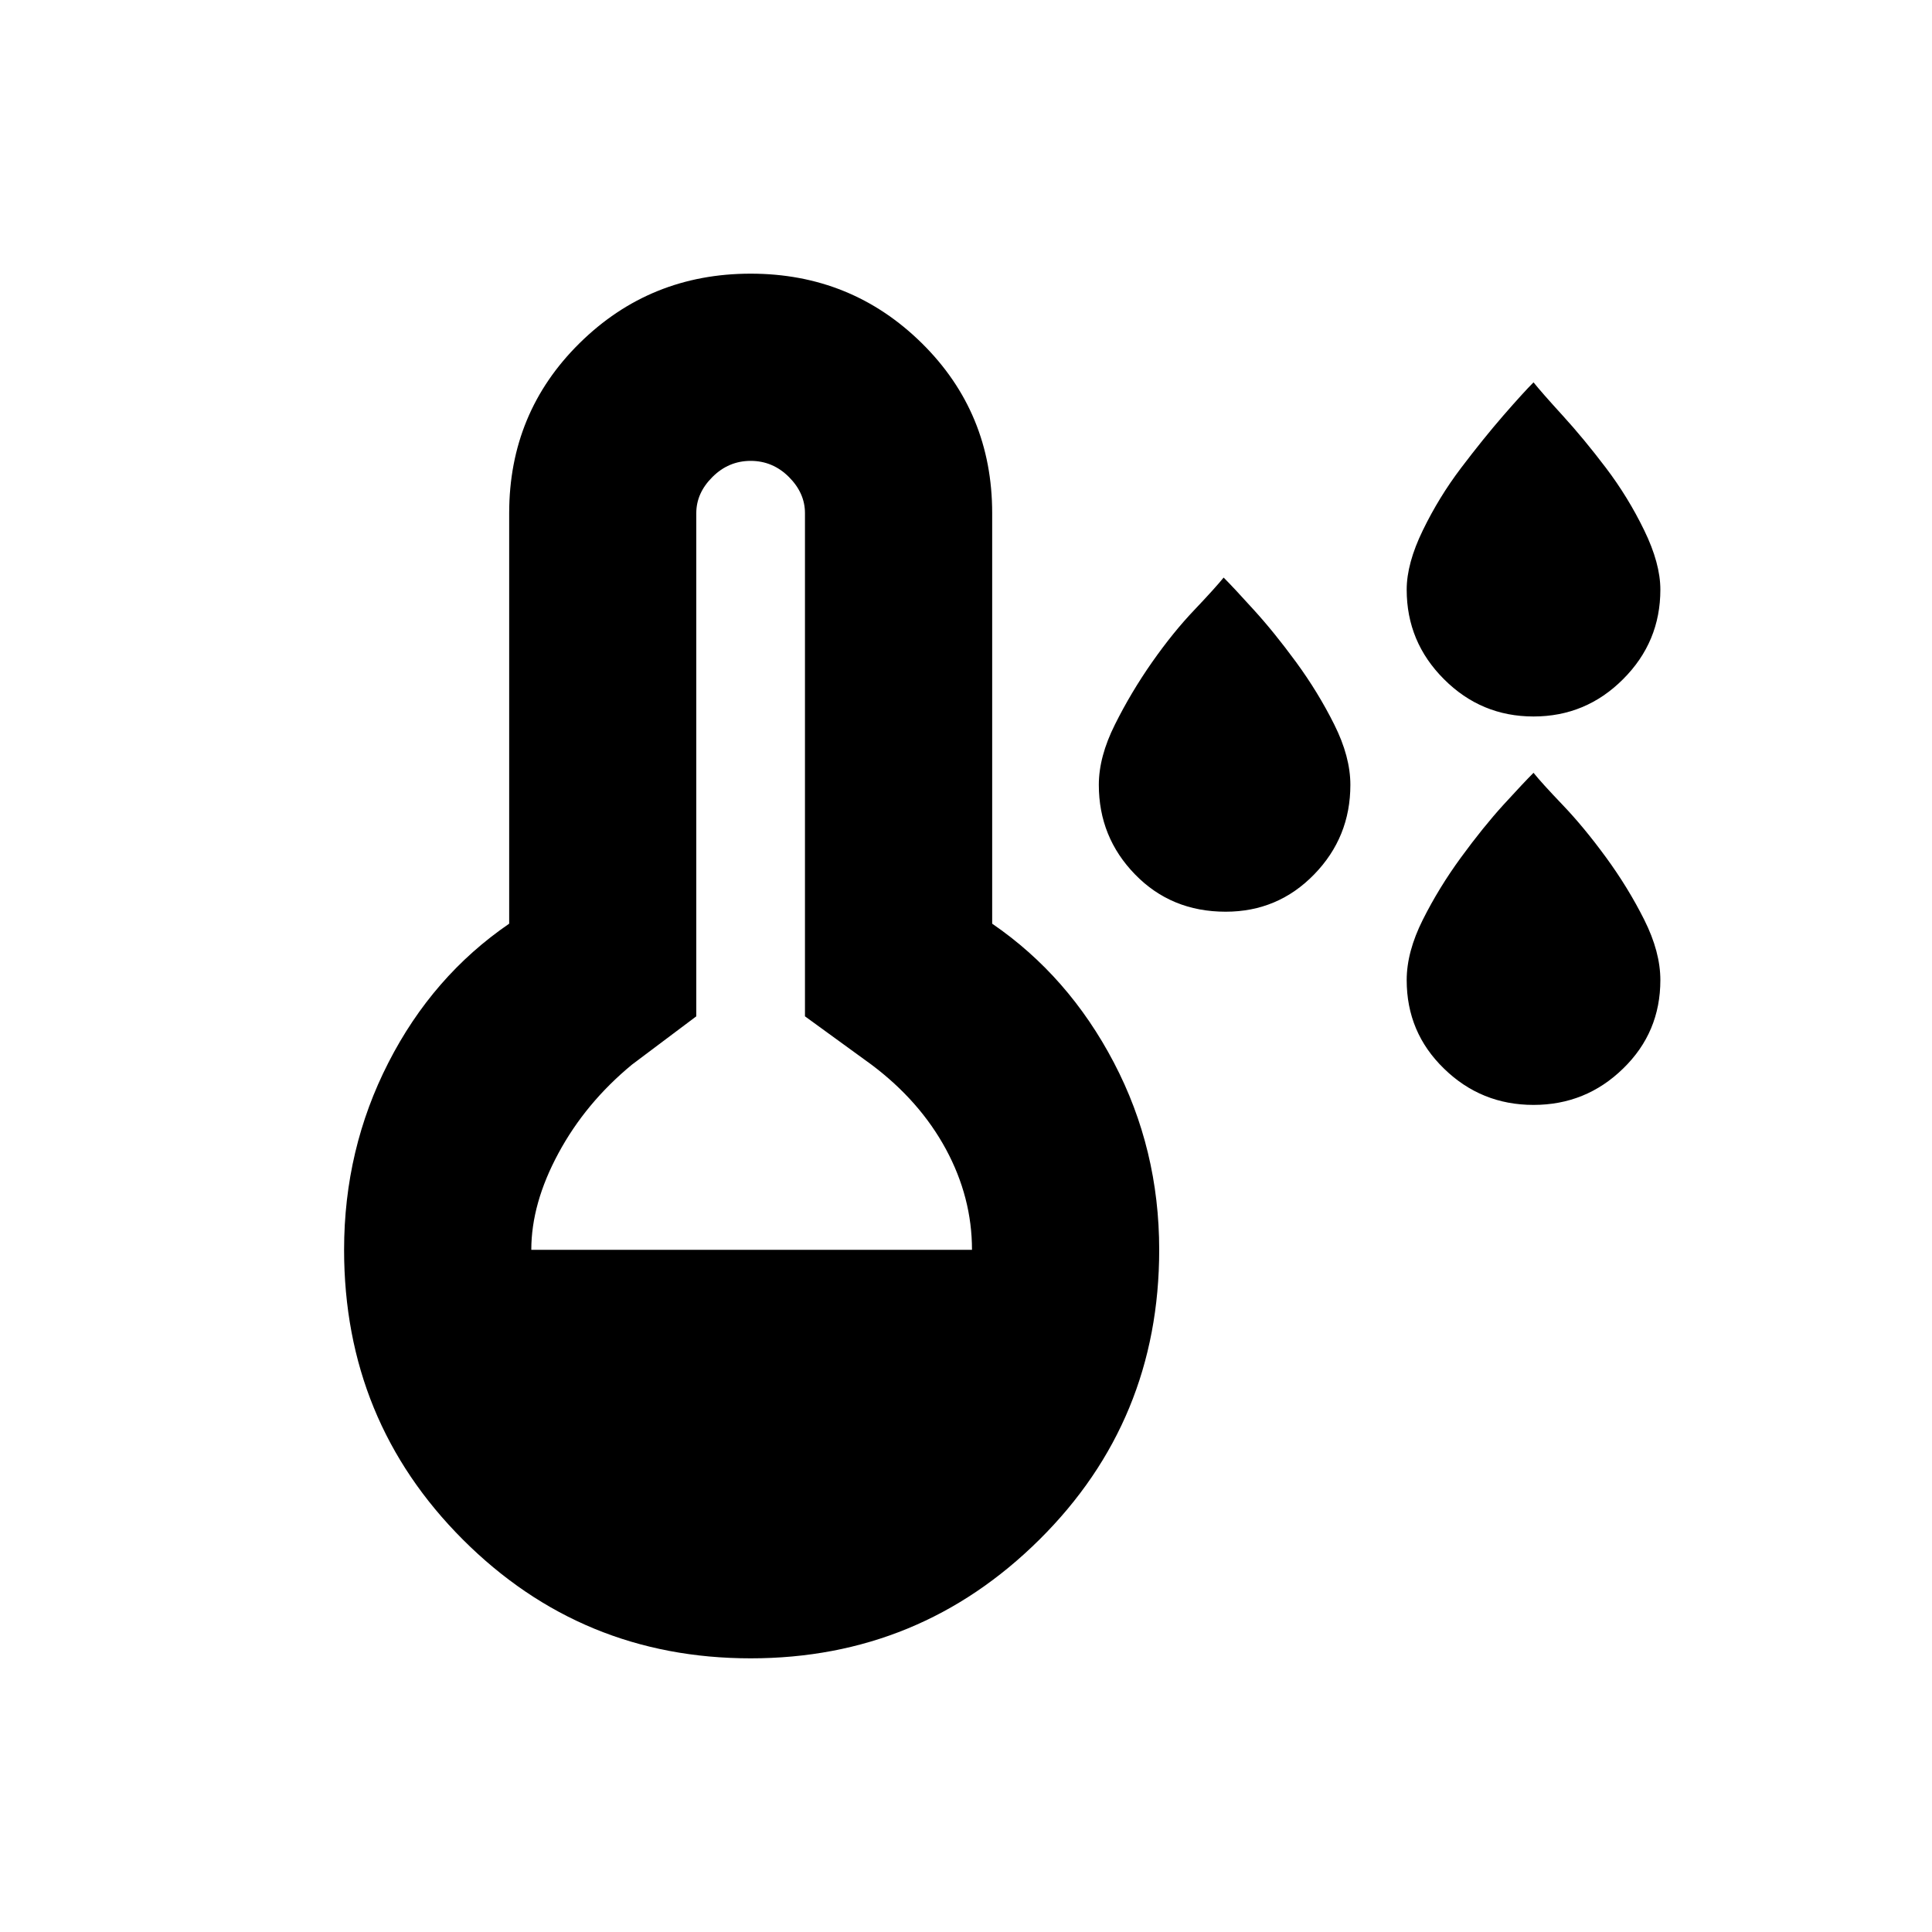 <svg xmlns="http://www.w3.org/2000/svg" height="20" width="20"><path d="M12.688 9.438q-.563 0-.938-.386-.375-.385-.375-.927 0-.292.167-.625.166-.333.385-.646.219-.312.438-.541.218-.23.302-.334.104.104.312.334.209.229.438.541.229.313.395.646.167.333.167.625 0 .542-.375.927-.375.386-.916.386Zm3.187 2q-.542 0-.927-.376-.386-.374-.386-.916 0-.292.167-.625t.396-.646q.229-.313.437-.542.209-.229.313-.333.083.104.302.333.219.229.448.542.229.313.396.646t.167.625q0 .542-.386.916-.385.376-.927.376Zm0-4.021q-.542 0-.927-.386-.386-.385-.386-.927 0-.271.167-.614.167-.344.396-.646.229-.302.437-.542.209-.24.313-.344.083.104.302.344.219.24.448.542.229.302.396.646.167.343.167.614 0 .542-.386.927-.385.386-.927.386Zm-8.104 9.75q-1.75 0-2.979-1.229-1.23-1.23-1.23-3 0-1.042.459-1.938.458-.896 1.25-1.438v-4.25q0-1.041.729-1.76.729-.719 1.771-.719 1.041 0 1.771.719.729.719.729 1.76v4.25q.791.542 1.26 1.438.469.896.469 1.938 0 1.77-1.24 3-1.239 1.229-2.989 1.229ZM5.5 12.938h4.562q0-.542-.27-1.042-.271-.5-.771-.875l-.688-.5V5.312q0-.208-.166-.374-.167-.167-.396-.167t-.396.167q-.167.166-.167.374v5.209l-.666.5q-.48.396-.761.917-.281.52-.281 1Z"/></svg>